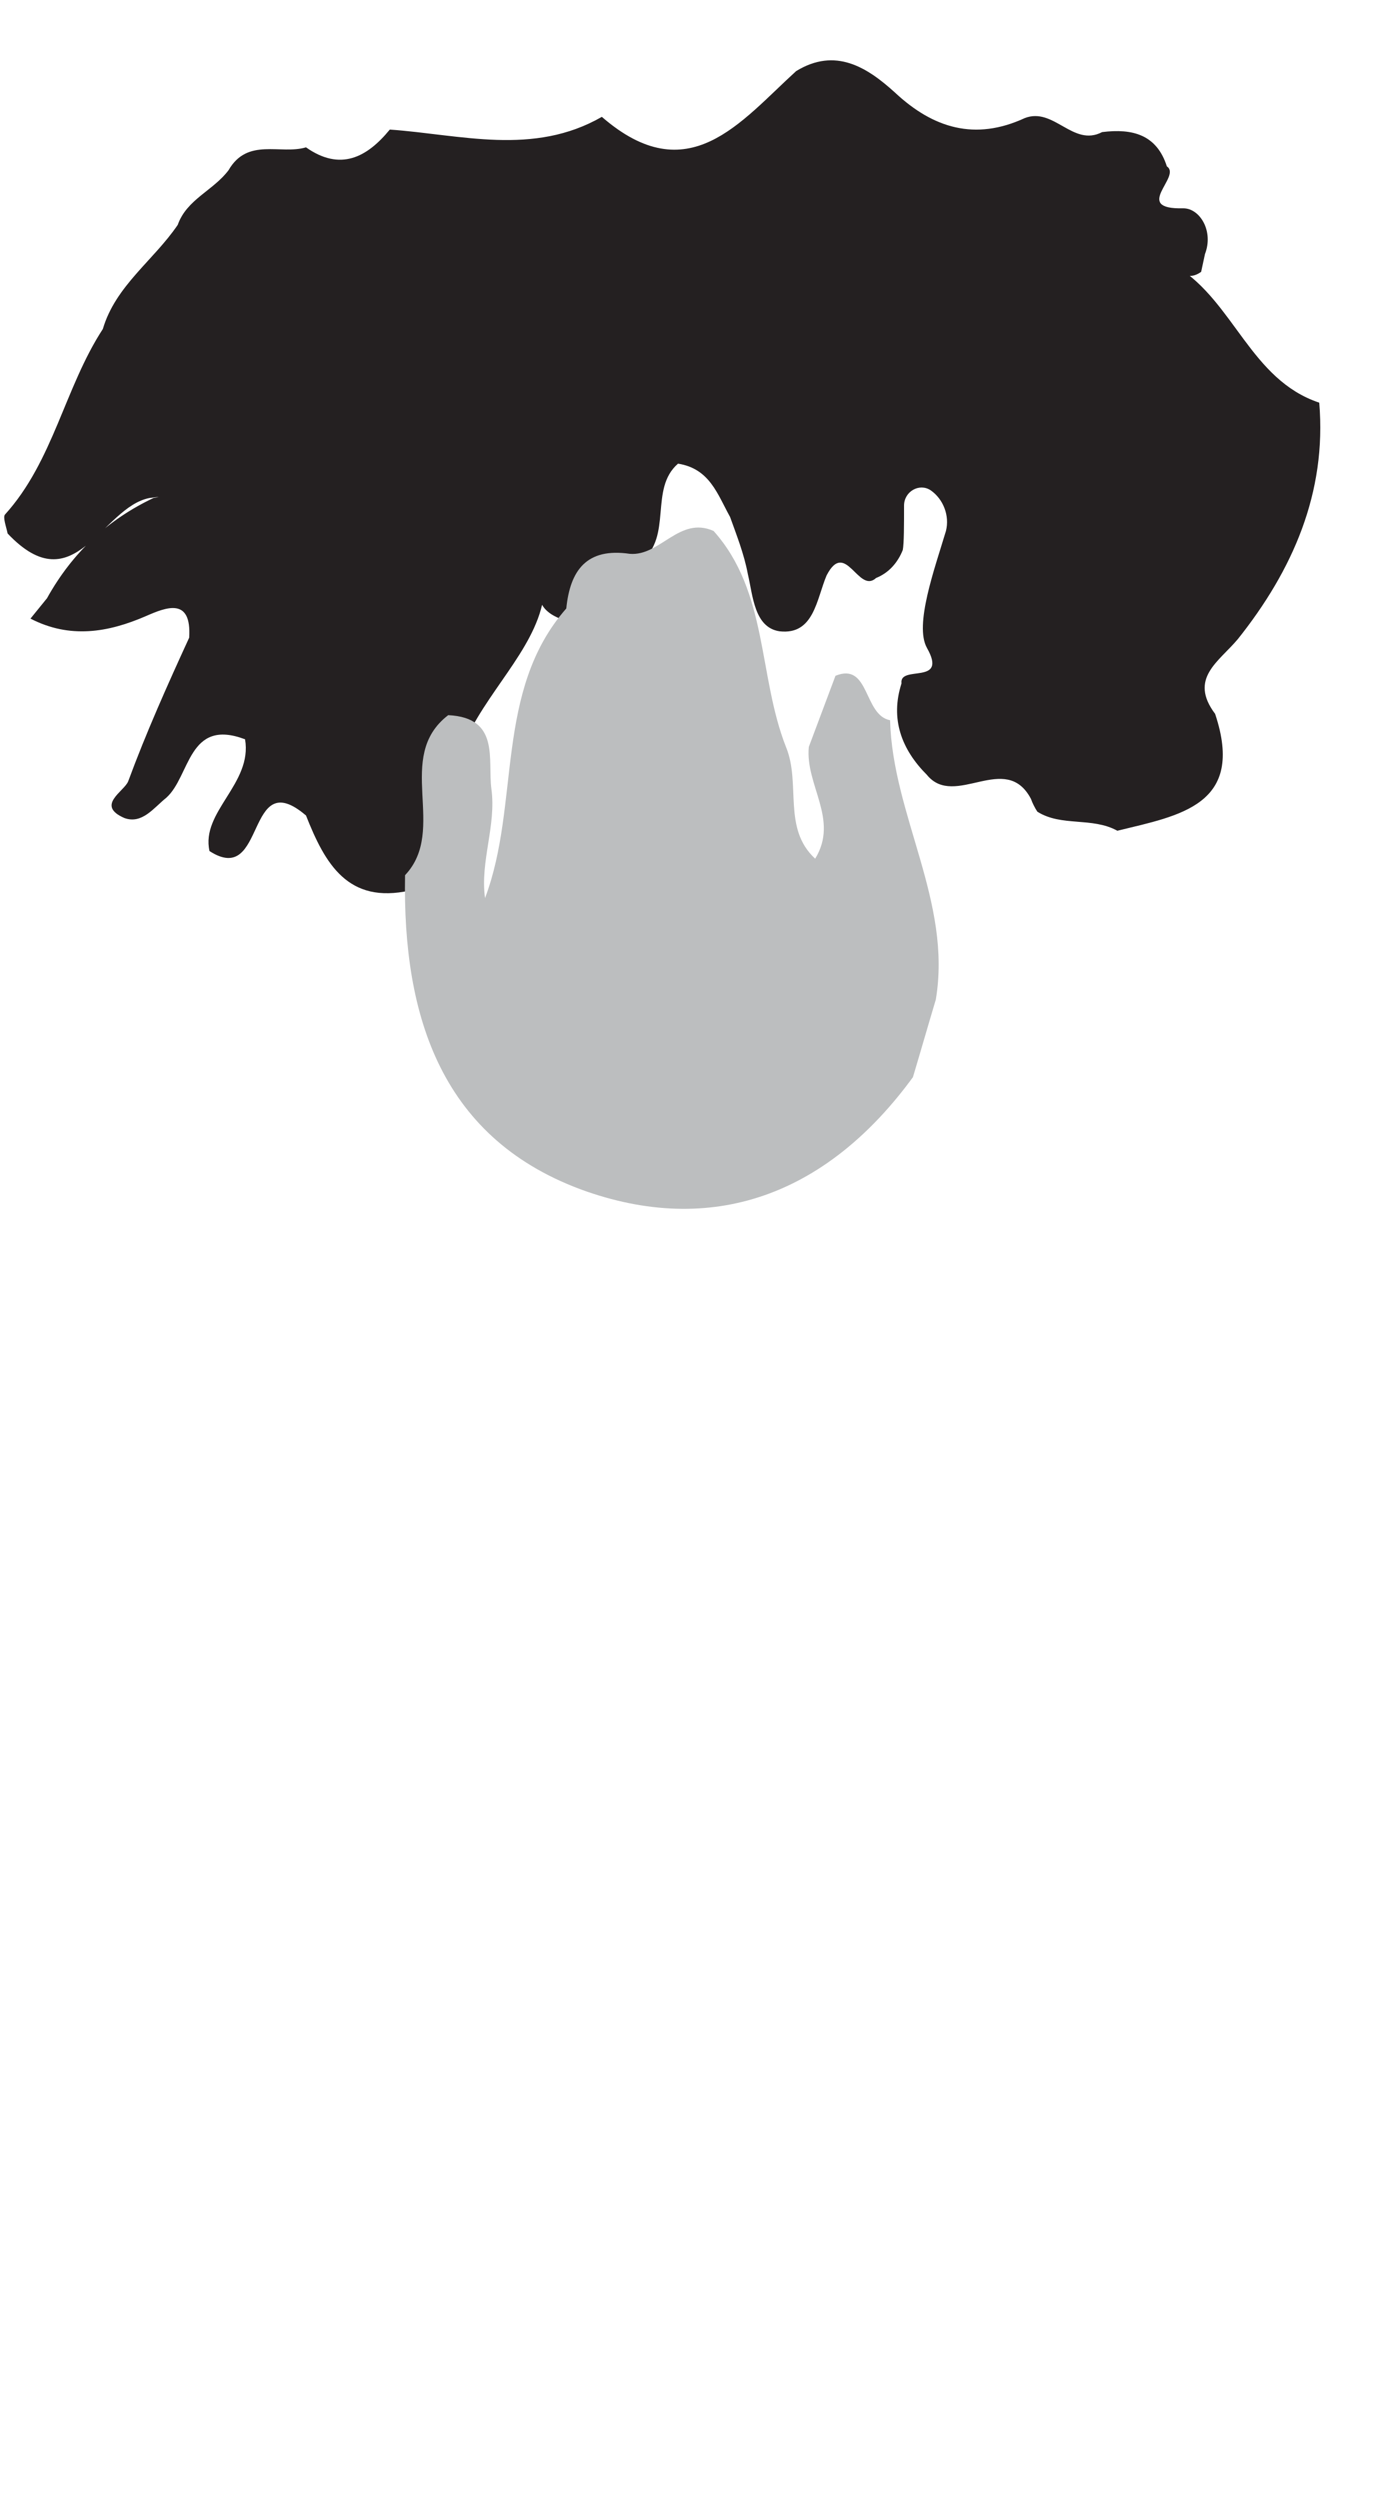<?xml version="1.0" encoding="utf-8"?>
<!-- Generator: Adobe Illustrator 27.4.1, SVG Export Plug-In . SVG Version: 6.00 Build 0)  -->
<svg version="1.1" xmlns="http://www.w3.org/2000/svg" xmlns:xlink="http://www.w3.org/1999/xlink" x="0px" y="0px"
	 viewBox="0 0 109 196.8" style="enable-background:new 0 0 109 196.8;" xml:space="preserve">
<style type="text/css">
	.st0{fill:#242021;}
	.st1{fill:#797778;}
	.st2{fill:#575556;}
	.st3{fill:#BCBEBF;}
</style>
<g id="Layer_2_00000018211002893039591130000009811413267110091928_">
	<g id="Robert">
		<path class="st0" d="M87.3,18.8c1.8,0.8,3.9,0.9,5.4,2.2c4.5,2.8,5.8,8.9,11.2,10.7c0.6,7.1-2.1,13.2-6.4,18.6
			c-1.5,1.8-3.9,3.1-1.8,5.9c2.4,7.2-2.8,8-7.7,9.2c-2-1.1-4.4-0.3-6.3-1.5c-0.2-0.3-0.4-0.7-0.5-1c-2-3.8-6,0.8-8.2-1.9
			C71,59,70.1,56.6,71,53.8c-0.2-1.5,3.7,0.2,2-2.8c-1-1.8,0.6-6.2,1.5-9.2c0.3-1.2-0.2-2.5-1.2-3.2c0,0,0,0,0,0
			c-0.9-0.6-2.1,0.1-2.1,1.2c0,1.5,0,3-0.1,3.5c-0.4,1-1.1,1.8-2.1,2.2c-1.4,1.3-2.4-3.1-3.9-0.2c-0.8,1.9-1,4.7-3.7,4.4
			c-2-0.3-2.1-2.8-2.5-4.5c-0.3-1.6-0.9-3.1-1.4-4.5c-1-1.8-1.6-3.8-4.1-4.2c-2.3,2-0.4,5.7-2.9,7.7c-2,1.5-3.5,3.6-5.8,4.7
			c-2.5-0.7-2.5-2.2-1.8-3.2c0.1,4.2-3.5,7.5-5.7,11.5c-3.1,3.7,0,9.8-4.9,12.9c-4.9,1.1-6.7-2.1-8.2-5.9l0,0
			c-4.8-4.1-3.1,5.7-7.6,2.8c-0.7-3.1,3.4-5.3,2.8-8.8c-4.5-1.7-4.3,2.9-6.2,4.6c-1,0.8-1.9,2.1-3.3,1.6c-2.3-1,0-2.1,0.3-2.9
			c1.4-3.8,3.1-7.6,4.8-11.3c0.2-3.2-1.8-2.4-3.4-1.7c-3,1.3-6,1.8-9.1,0.2c0.4-0.5,0.9-1.1,1.3-1.6c2-3.6,4.8-6.2,8.4-7.9
			c0.6-0.1,0.5-0.1-0.3,0c-3.8,0.7-5.9,8.4-11.2,2.8c-0.1-0.5-0.4-1.3-0.2-1.5c3.8-4.2,4.7-10,7.7-14.6c1-3.4,4-5.4,5.9-8.2
			c0.7-2,2.8-2.7,4-4.3c1.5-2.6,4.1-1.2,6.1-1.8c2.7,1.9,4.8,0.8,6.6-1.4c5.6,0.4,11.3,2.1,16.7-1c6.8,5.9,10.9,0.4,15.3-3.6
			c3.1-1.9,5.6-0.3,7.8,1.7c3,2.8,6.3,3.8,10.2,2c2.3-0.9,3.8,2.3,6.1,1.1c2.4-0.3,4.3,0.2,5.1,2.7c1.2,0.8-2.8,3.4,1.3,3.3
			c1.3,0,2.4,1.8,1.7,3.6c-0.1,0.5-0.2,0.9-0.3,1.4c-0.7,0.5-1.3,0.4-1.8-0.2L87.3,18.8z"/>
		<path class="st1" d="M3.4,46.7"/>
		<path class="st2" d="M92.7,21C92.8,21,92.8,21,92.7,21L92.7,21L92.7,21z"/>
		<path id="face" class="st3" d="M65.8,53.2c2.7-1.1,2.2,3.1,4.3,3.5c0.2,7.5,4.9,14.3,3.6,22l0,0c-0.6,2-1.2,4.1-1.8,6.1
			c-6.5,8.9-15.3,12.6-25.7,9c-11.4-4-14.5-13.7-14.3-24.9c3.4-3.6-0.9-9.3,3.4-12.6c4.1,0.2,3.1,3.5,3.4,5.8
			c0.4,2.9-0.9,5.7-0.5,8.6c2.8-7.4,0.7-16.3,6.4-22.8c0.3-3,1.6-4.8,5-4.3c2.4,0.2,3.9-3,6.6-1.8c4.3,4.8,3.5,11.4,5.7,17
			c1.2,2.9-0.3,6.4,2.3,8.8c1.9-3.1-0.8-5.8-0.5-8.8L65.8,53.2z"/>
	</g>
</g>
<g id="Layer_3">
</g>
</svg>
